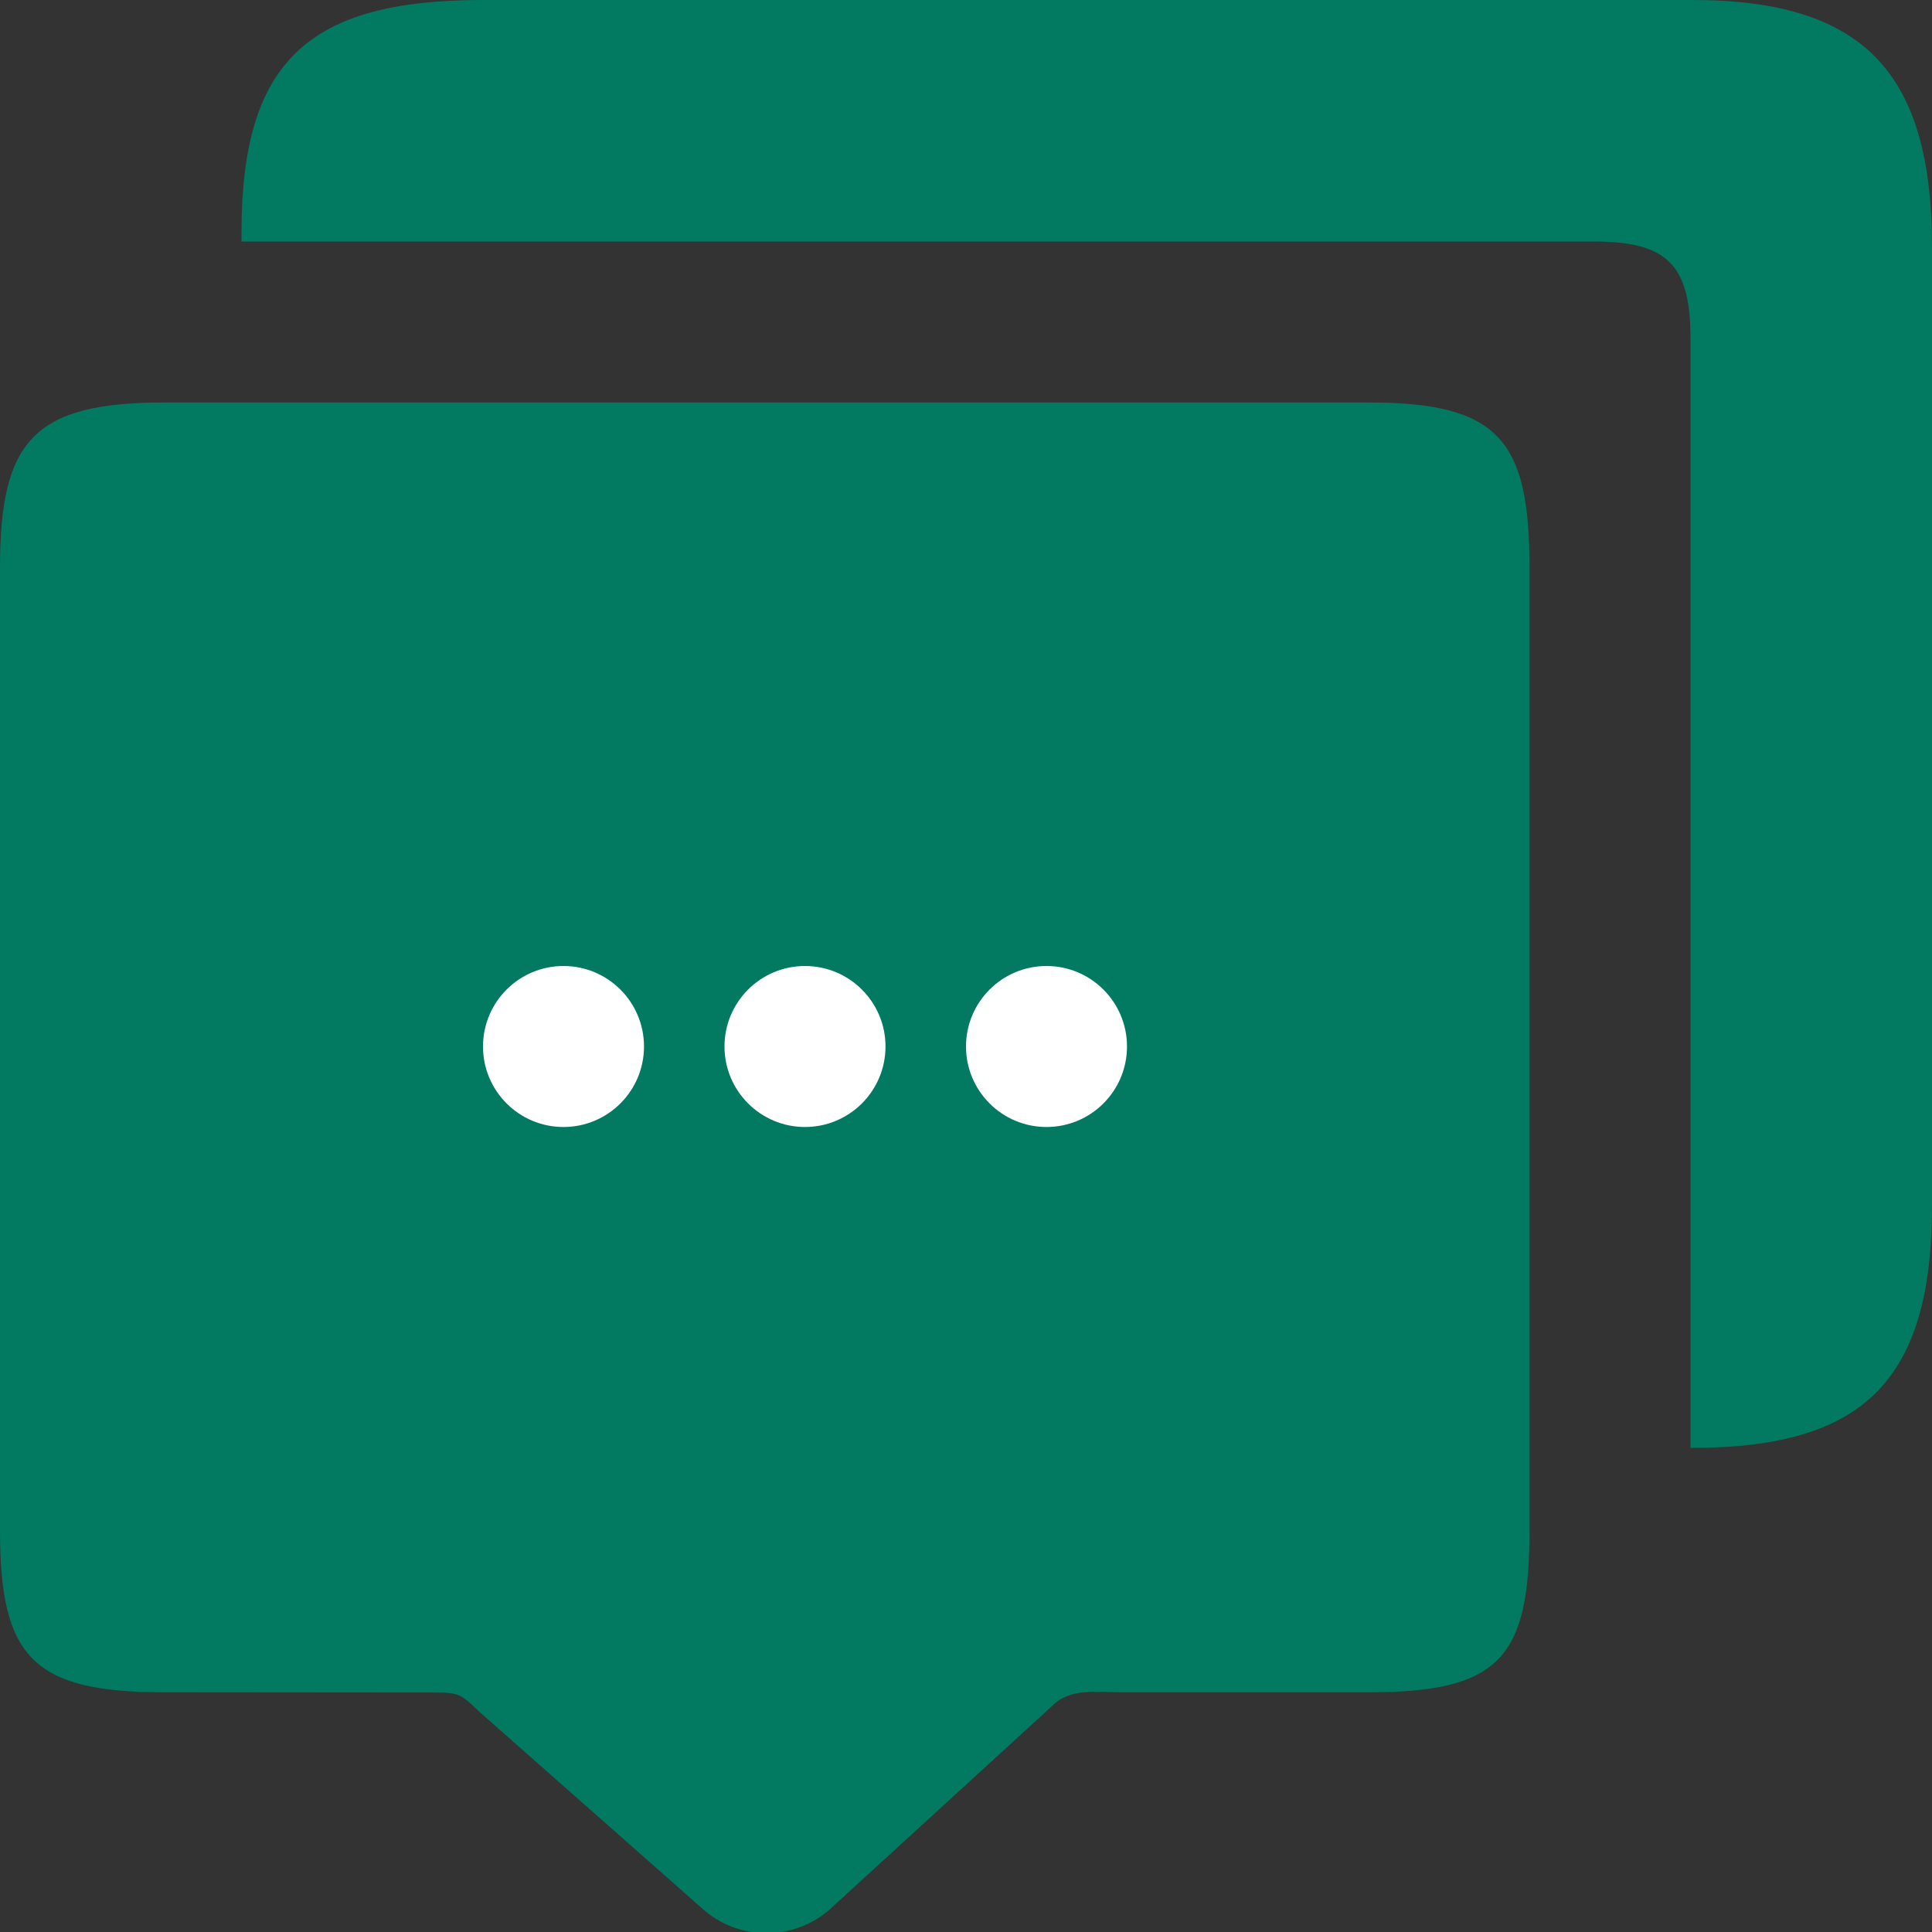 <?xml version="1.0" encoding="UTF-8"?>
<svg width="24px" height="24px" viewBox="0 0 24 24" version="1.1" xmlns="http://www.w3.org/2000/svg" xmlns:xlink="http://www.w3.org/1999/xlink">
    <rect x="0" y="0" width="24" height="24" fill="#333333" stroke="none"/>
    <!-- Generator: Sketch 55.1 (78136) - https://sketchapp.com -->
    <title>对话选中</title>
    <desc>Created with Sketch.</desc>
    <g id="页面1" stroke="none" stroke-width="1" fill="none" fill-rule="evenodd">
        <g id="对话选中">
            <path d="M3,3 L3,2.89 C3,0.752 3.838,1.77635684e-15 6,1.77635684e-15 L21.022,1.77635684e-15 C23.178,1.77635684e-15 24,0.928 24,3.074 L24,14.975 C23.999,17.118 23.182,17.986 21.022,17.986 L21,17.984 C21,15.654 21,14.273 21,13.842 L21,4.2 C21,3.291 20.712,3 19.801,3 L7.226,3 C6.506,3 4.067,3 3,3 Z" id="形状结合" fill="#017A61" fill-rule="nonzero"></path>
            <path d="M17.008,5 C18.632,5 19,5.48 19,7.053 L19,19.017 C18.999,20.59 18.633,21.022 17.008,21.022 L13.926,21.022 C13.616,21.022 13.3,20.968 13.081,21.182 L10.349,23.681 C9.9,24.117 9.171,24.126 8.713,23.699 L5.96,21.269 C5.742,21.066 5.726,21.025 5.425,21.025 L2.037,21.022 C0.413,21.022 0,20.59 0,19.017 L0,7.053 C0,5.48 0.413,5 2.037,5 L17.008,5 Z" id="形状结合" fill="#017A61" fill-rule="nonzero"></path>
            <circle id="椭圆形" fill="#FFFFFF" cx="7" cy="13" r="1"></circle>
            <circle id="椭圆形备份-7" fill="#FFFFFF" cx="10" cy="13" r="1"></circle>
            <circle id="椭圆形备份-8" fill="#FFFFFF" cx="13" cy="13" r="1"></circle>
        </g>
    </g>
</svg>